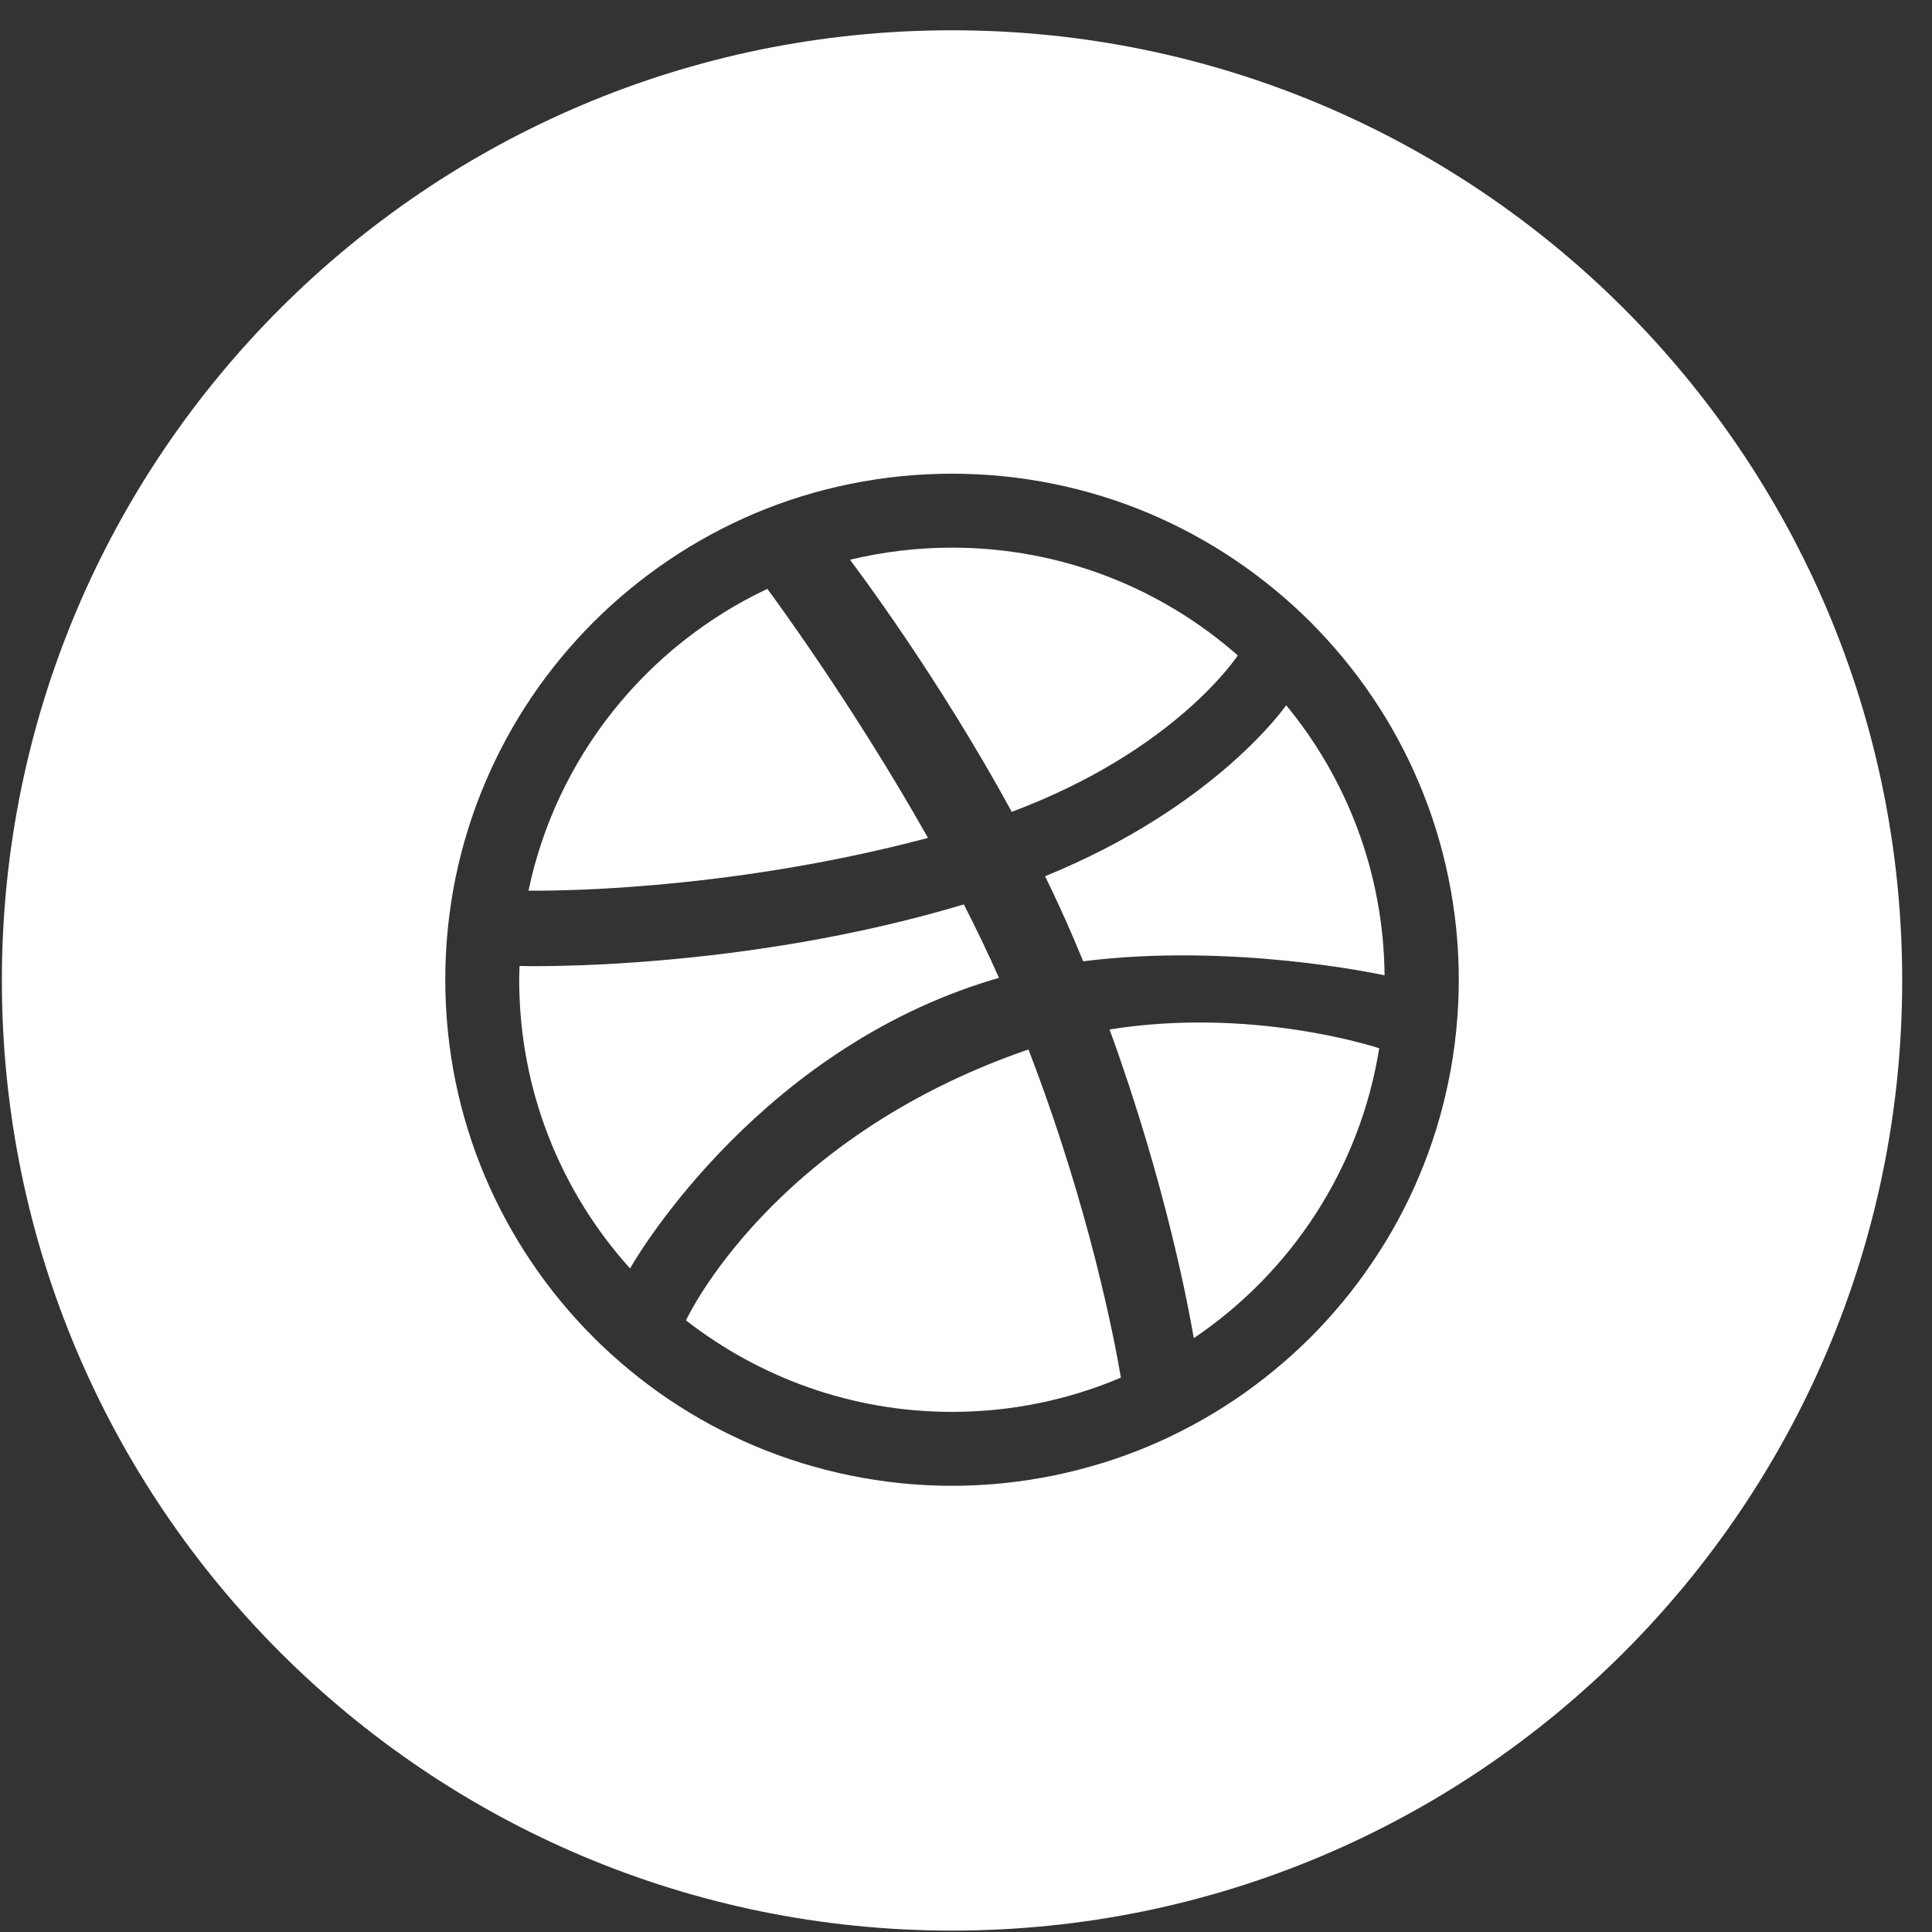 <svg width="61" height="61" viewBox="0 0 61 61" fill="none" xmlns="http://www.w3.org/2000/svg">
<rect x="0" y="0" width="61" height="61" fill="#333333" stroke="none"/>
<path fill-rule="evenodd" clip-rule="evenodd" d="M0.059 30.956C0.059 14.388 13.49 0.956 30.059 0.956C46.627 0.956 60.059 14.388 60.059 30.956C60.059 47.525 46.627 60.956 30.059 60.956C13.49 60.956 0.059 47.525 0.059 30.956ZM46.059 30.934C46.059 29.851 45.949 28.768 45.732 27.717C45.521 26.689 45.209 25.678 44.799 24.714C44.399 23.766 43.903 22.851 43.324 21.999C42.752 21.152 42.094 20.359 41.372 19.635C40.648 18.914 39.851 18.259 39.005 17.687C38.15 17.109 37.235 16.613 36.286 16.211C35.32 15.803 34.308 15.49 33.281 15.281C32.226 15.065 31.142 14.956 30.058 14.956C28.974 14.956 27.889 15.065 26.836 15.281C25.807 15.49 24.795 15.802 23.829 16.211C22.881 16.613 21.965 17.109 21.111 17.687C20.265 18.259 19.468 18.914 18.745 19.635C18.021 20.359 17.364 21.152 16.792 21.999C16.215 22.851 15.718 23.766 15.317 24.714C14.907 25.678 14.594 26.689 14.382 27.717C14.168 28.768 14.059 29.851 14.059 30.934C14.059 32.016 14.168 33.096 14.382 34.15C14.594 35.178 14.907 36.188 15.316 37.153C15.718 38.1 16.215 39.014 16.792 39.866C17.363 40.713 18.021 41.507 18.745 42.231C19.468 42.952 20.265 43.608 21.111 44.181C21.965 44.757 22.881 45.252 23.829 45.654C24.795 46.061 25.807 46.373 26.836 46.584C27.889 46.801 28.974 46.912 30.058 46.912C31.142 46.912 32.226 46.801 33.281 46.584C34.308 46.373 35.32 46.061 36.286 45.654C37.235 45.252 38.15 44.757 39.004 44.181C39.85 43.608 40.648 42.952 41.372 42.231C42.094 41.507 42.752 40.713 43.323 39.866C43.903 39.014 44.399 38.101 44.799 37.153C45.209 36.188 45.521 35.178 45.732 34.15C45.949 33.096 46.059 32.016 46.059 30.934Z" fill="white"/>
<path fill-rule="evenodd" clip-rule="evenodd" d="M32.997 27.666C38.391 25.465 40.583 22.303 40.609 22.267C42.526 24.591 43.685 27.559 43.716 30.794C43.518 30.753 38.894 29.761 34.2 30.351C34.104 30.117 34.005 29.883 33.904 29.644C33.621 28.979 33.314 28.316 32.997 27.666ZM37.692 42.25C37.553 41.428 36.825 37.422 35.033 32.504C39.443 31.798 43.266 33.007 43.547 33.097C42.939 36.9 40.76 40.182 37.692 42.25ZM32.472 33.136C34.395 38.126 35.189 42.304 35.391 43.497C33.751 44.193 31.949 44.578 30.057 44.578C26.888 44.578 23.978 43.491 21.659 41.69C21.687 41.628 24.32 35.972 32.382 33.166C32.411 33.155 32.442 33.146 32.472 33.136ZM39.081 20.694C39.047 20.744 37.101 23.702 31.945 25.632C29.608 21.348 27.042 17.948 26.837 17.673C27.869 17.425 28.946 17.291 30.057 17.291C33.516 17.291 36.675 18.576 39.081 20.694ZM30.432 28.556C30.824 29.323 31.198 30.1 31.541 30.875C31.361 30.927 31.18 30.98 31.002 31.039C23.628 33.42 19.889 40.044 19.894 40.051C17.717 37.635 16.393 34.44 16.393 30.934C16.393 30.788 16.4 30.646 16.404 30.499C16.646 30.509 23.397 30.66 30.432 28.556ZM24.227 18.593C24.409 18.836 26.935 22.26 29.3 26.456C22.74 28.196 17.046 28.124 16.686 28.121C17.572 23.896 20.416 20.39 24.227 18.593Z" fill="white"/>
</svg>
